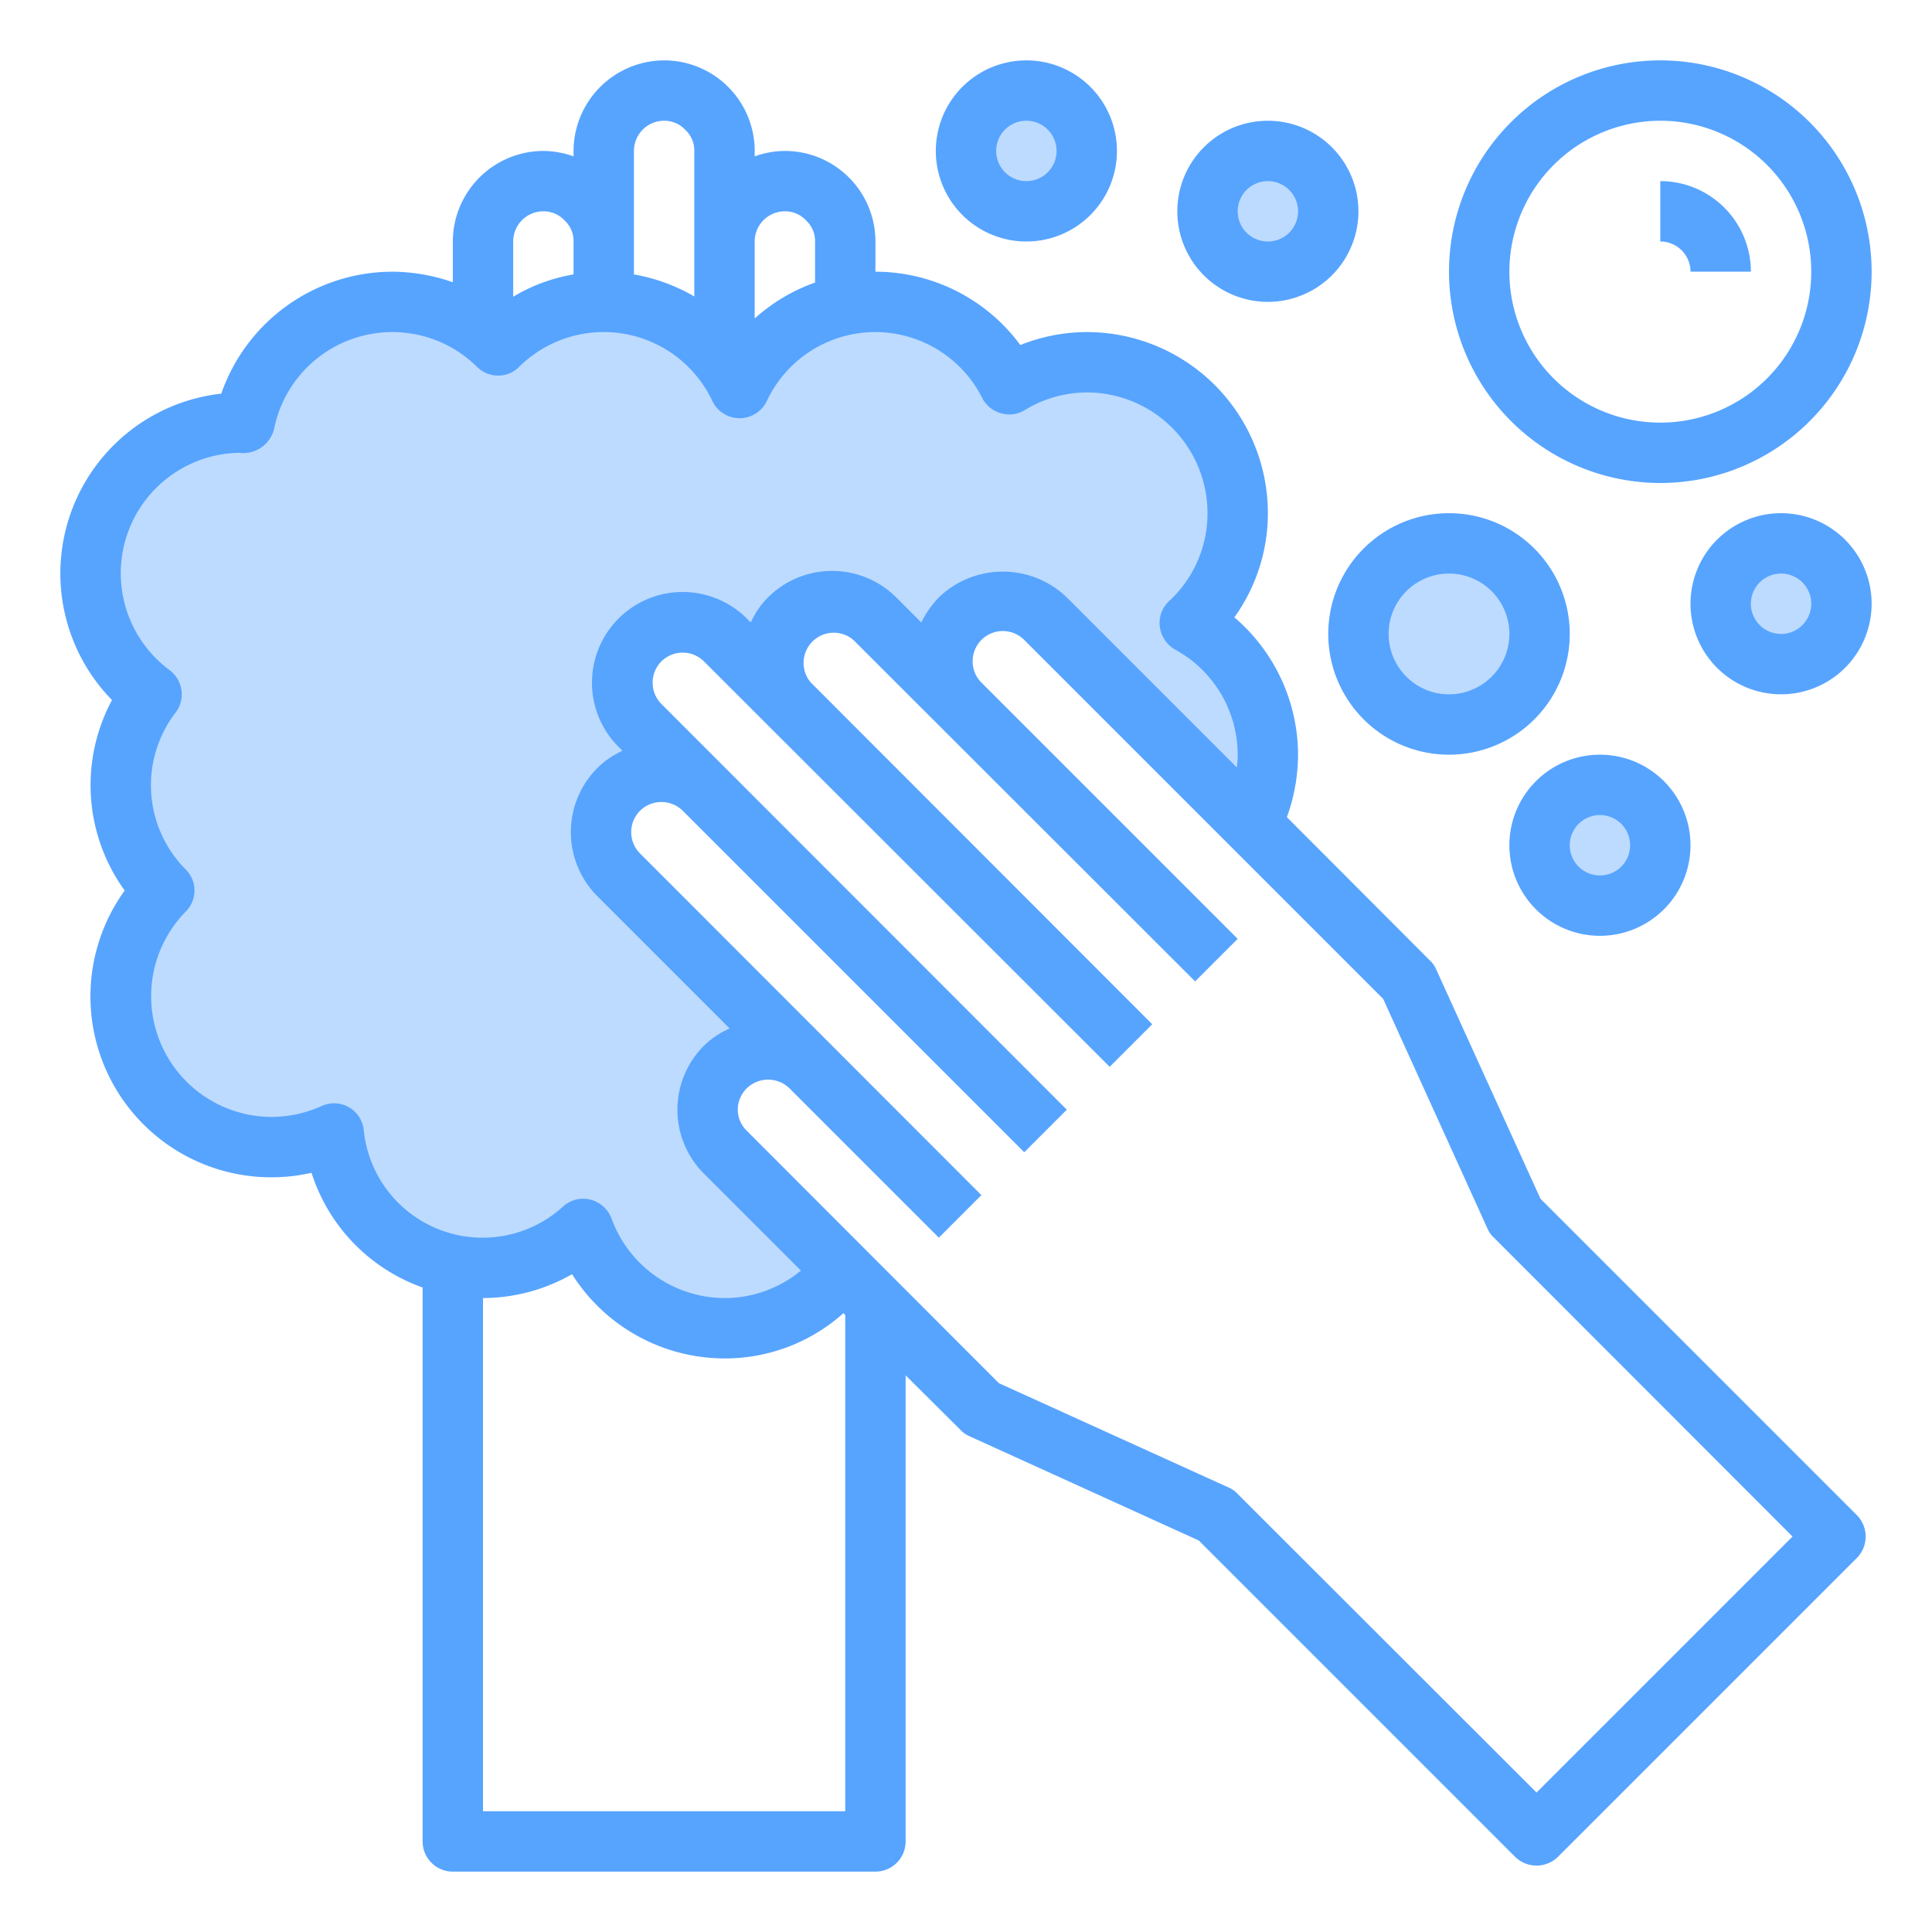 <svg height="512" viewBox="0 0 64 64" width="512" xmlns="http://www.w3.org/2000/svg"><g id="washing_hands-hand-hands-wash-bubble" data-name="washing hands-hand-hands-wash-bubble"><circle cx="59" cy="20" fill="#bddbff" r="2"/><circle cx="53" cy="28" fill="#bddbff" r="2"/><circle cx="48" cy="21" fill="#bddbff" r="3"/><circle cx="42" cy="7" fill="#bddbff" r="2"/><path d="m5.02 23a4.95 4.95 0 0 0 .42 6.5 4.992 4.992 0 0 0 3.56 8.5 5.08 5.08 0 0 0 2.06-.45 4.974 4.974 0 0 0 3.94 4.35 4.712 4.712 0 0 0 1 .1 4.962 4.962 0 0 0 3.32-1.29 4.971 4.971 0 0 0 8.61 1.36l-3.9-3.9a2 2 0 0 1 2.8-2.85l-6.34-6.34a2 2 0 0 1 2.83-2.83l-2.12-2.12a2.016 2.016 0 0 1 0-2.83 2 2 0 0 1 2.83 0l2.12 2.12a2 2 0 0 1 2.83-2.83l2.83 2.83a2 2 0 0 1 2.83-2.83l6.8 6.8a4.964 4.964 0 0 0 -2.03-6.65 4.983 4.983 0 0 0 -5.98-7.91 4.987 4.987 0 0 0 -4.43-2.73 4.712 4.712 0 0 0 -1 .1 5 5 0 0 0 -3.5 2.76 5.378 5.378 0 0 0 -.5-.83 4.964 4.964 0 0 0 -7.5-.59 5.145 5.145 0 0 0 -.5-.43 4.988 4.988 0 0 0 -7.9 3c-.03 0-.07-.01-.1-.01a4.99 4.99 0 0 0 -2.98 9z" fill="#bddbff"/><circle cx="34" cy="5" fill="#bddbff" r="2"/><g fill="#57a4ff"><path d="m61.51 50.19-10.48-10.48-3.46-7.61a.864.864 0 0 0 -.21-.29l-4.73-4.74a6.148 6.148 0 0 0 .37-2.07 6.007 6.007 0 0 0 -2.11-4.55 5.911 5.911 0 0 0 1.11-3.45 6 6 0 0 0 -6-6 5.943 5.943 0 0 0 -2.2.43 5.968 5.968 0 0 0 -4.8-2.43v-1a3 3 0 0 0 -3-3 3 3 0 0 0 -1 .18v-.18a3 3 0 0 0 -3-3 3.009 3.009 0 0 0 -3 3v.18a3.051 3.051 0 0 0 -1-.18 3.009 3.009 0 0 0 -3 3v1.35a6.141 6.141 0 0 0 -2-.35 6.014 6.014 0 0 0 -5.67 4.04 5.994 5.994 0 0 0 -3.62 10.15 5.955 5.955 0 0 0 .42 6.31 5.992 5.992 0 0 0 6.19 9.35 5.948 5.948 0 0 0 3.68 3.8v18.35a1 1 0 0 0 1 1h14a1 1 0 0 0 1-1v-15.44l1.81 1.8a.864.864 0 0 0 .29.21l7.61 3.46 10.48 10.48a1.014 1.014 0 0 0 1.42 0l9.9-9.9a1.008 1.008 0 0 0 0-1.42zm-36.51-42.19a1 1 0 0 1 1-1 .949.949 0 0 1 .71.31.928.928 0 0 1 .29.69v1.36a5.972 5.972 0 0 0 -2 1.19zm-4-3a1 1 0 0 1 1-1 .949.949 0 0 1 .71.31.928.928 0 0 1 .29.69v4.82a6.082 6.082 0 0 0 -2-.73zm-4 3a1 1 0 0 1 1-1 .949.949 0 0 1 .71.31.928.928 0 0 1 .29.69v1.09a5.755 5.755 0 0 0 -2 .74zm-4.95 29.44a.988.988 0 0 0 -1.4-.8 4.061 4.061 0 0 1 -1.65.36 4 4 0 0 1 -2.85-6.8.984.984 0 0 0 0-1.4 3.956 3.956 0 0 1 -.33-5.2.982.982 0 0 0 .19-.74 1.006 1.006 0 0 0 -.39-.66 3.991 3.991 0 0 1 2.29-7.2 1.056 1.056 0 0 0 1.17-.79 3.994 3.994 0 0 1 6.72-2.06.984.984 0 0 0 1.4 0 3.978 3.978 0 0 1 6.4 1.14 1 1 0 0 0 1.8 0 3.966 3.966 0 0 1 7.14-.1 1 1 0 0 0 .62.5.97.97 0 0 0 .78-.1 3.956 3.956 0 0 1 2.06-.59 4 4 0 0 1 4 4 3.952 3.952 0 0 1 -1.27 2.91.984.984 0 0 0 -.31.85 1.022 1.022 0 0 0 .51.76 3.974 3.974 0 0 1 2.07 3.48 2.966 2.966 0 0 1 -.03.42l-5.63-5.63a3.056 3.056 0 0 0 -4.24 0 3.181 3.181 0 0 0 -.58.83l-.83-.83a3.012 3.012 0 0 0 -4.25 0 2.862 2.862 0 0 0 -.57.83l-.13-.13a3.005 3.005 0 0 0 -4.25 4.25l.13.13a2.862 2.862 0 0 0 -.83.57 3.006 3.006 0 0 0 0 4.25l4.38 4.38a2.821 2.821 0 0 0 -.85.57 2.994 2.994 0 0 0 0 4.24l3.21 3.21a3.96 3.96 0 0 1 -2.53.91 4 4 0 0 1 -3.74-2.63 1.008 1.008 0 0 0 -.7-.63.984.984 0 0 0 -.91.23 3.957 3.957 0 0 1 -6.6-2.53zm15.95 22.56h-12v-17a5.978 5.978 0 0 0 2.95-.79 5.987 5.987 0 0 0 5.05 2.79 5.875 5.875 0 0 0 3.94-1.5l.06.06zm22.9-.62-9.9-9.89a.864.864 0 0 0 -.29-.21l-7.62-3.46-8.35-8.36a.976.976 0 0 1 -.3-.7 1 1 0 0 1 .3-.71 1.014 1.014 0 0 1 1.41 0l4.95 4.95 1.41-1.41-11.31-11.32a1 1 0 0 1 0-1.41 1.008 1.008 0 0 1 1.42 0l11.31 11.31 1.41-1.41-13.43-13.44a1 1 0 0 1 0-1.41 1 1 0 0 1 1.41 0l13.44 13.43 1.41-1.41-11.31-11.32a1 1 0 0 1 1.41-1.41l11.32 11.31 1.41-1.41-8.49-8.49a.991.991 0 0 1 -.29-.7 1 1 0 0 1 1.71-.71l11.89 11.89 3.46 7.62a.864.864 0 0 0 .21.29l9.89 9.9z"/><path d="m55 16a7 7 0 1 0 -7-7 7.008 7.008 0 0 0 7 7zm0-12a5 5 0 1 1 -5 5 5.006 5.006 0 0 1 5-5z"/><path d="m56 9h2a3 3 0 0 0 -3-3v2a1 1 0 0 1 1 1z"/><path d="m48 25a4 4 0 1 0 -4-4 4 4 0 0 0 4 4zm0-6a2 2 0 1 1 -2 2 2 2 0 0 1 2-2z"/><path d="m59 17a3 3 0 1 0 3 3 3 3 0 0 0 -3-3zm0 4a1 1 0 1 1 1-1 1 1 0 0 1 -1 1z"/><path d="m50 28a3 3 0 1 0 3-3 3 3 0 0 0 -3 3zm4 0a1 1 0 1 1 -1-1 1 1 0 0 1 1 1z"/><path d="m42 10a3 3 0 1 0 -3-3 3 3 0 0 0 3 3zm0-4a1 1 0 1 1 -1 1 1 1 0 0 1 1-1z"/><path d="m34 8a3 3 0 1 0 -3-3 3 3 0 0 0 3 3zm0-4a1 1 0 1 1 -1 1 1 1 0 0 1 1-1z"/></g></g></svg>